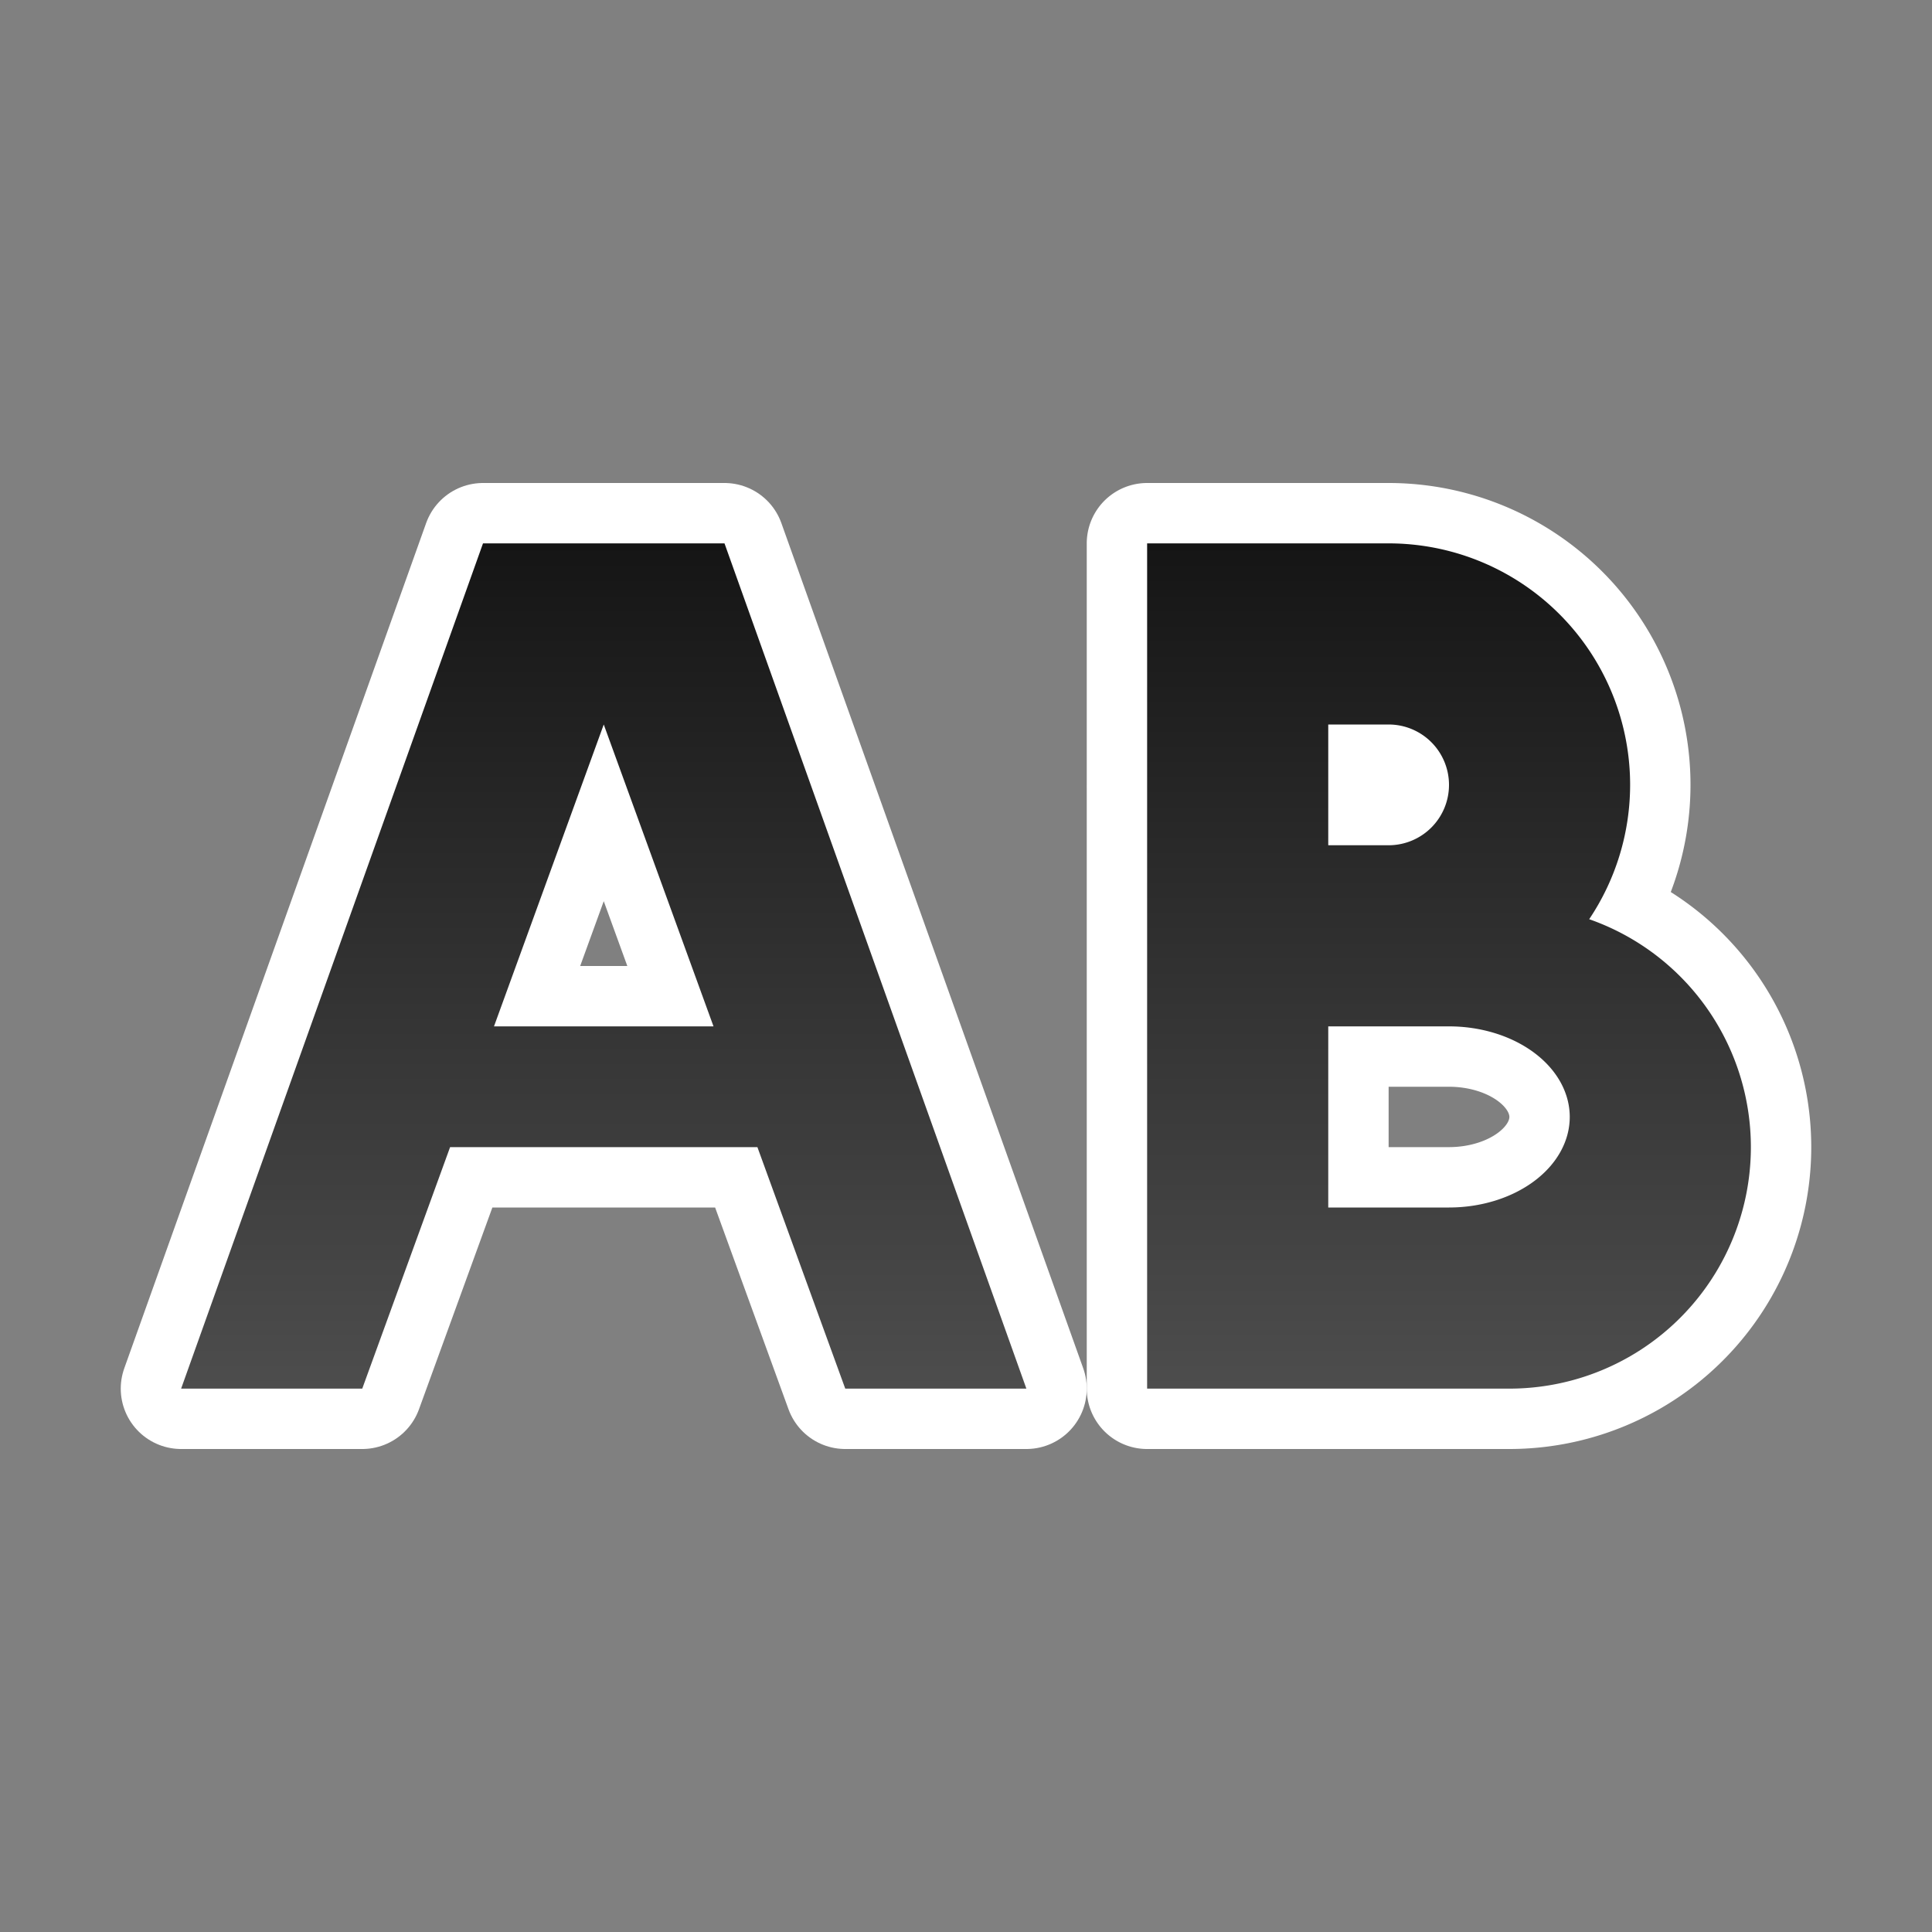 <svg xmlns="http://www.w3.org/2000/svg" xmlns:xlink="http://www.w3.org/1999/xlink" width="32" height="32"><rect width="100%" height="100%" fill="#808080" stroke="none"/><defs><linearGradient id="a"><stop style="stop-color:#151515;stop-opacity:1" offset="0"/><stop style="stop-color:#4d4d4d;stop-opacity:1" offset="1"/></linearGradient><linearGradient xlink:href="#a" id="b" x1="20" y1="9" x2="20" y2="23" gradientUnits="userSpaceOnUse"/></defs>/&gt;<path style="opacity:1;fill:#000;fill-rule:evenodd;stroke:#fff;stroke-width:2;stroke-linecap:round;stroke-linejoin:round" d="M19 9v4a4 4 0 0 0 0 .06V23h6a4 4 0 0 0 4-4 4 4 0 0 0-2.678-3.775A4 4 0 0 0 27 13a4 4 0 0 0-4-4h-.06zm3 3h1a1 1 0 0 1 1 1 1 1 0 0 1-1 1h-1v-1zm0 5h2a2 1.5 0 0 1 2 1.5 2 1.5 0 0 1-2 1.5h-2v-1.5z"/><path d="M8 9 3 23h3l1.455-4h5.09L14 23h3L12 9zm2 3 1.818 5H8.182z" style="opacity:1;fill:#000;fill-opacity:1;stroke:#fff;stroke-width:2;stroke-linecap:butt;stroke-linejoin:round;stroke-miterlimit:4;stroke-dasharray:none;stroke-opacity:1"/><path style="opacity:1;fill:url(#b);fill-rule:evenodd;stroke:none;stroke-width:2;stroke-linecap:round;stroke-linejoin:round;fill-opacity:1" d="M8 9 3 23h3l1.455-4h5.09L14 23h3L12 9H8zm11 0v4a4 4 0 0 0 0 .06V23h6a4 4 0 0 0 4-4 4 4 0 0 0-2.678-3.775A4 4 0 0 0 27 13a4 4 0 0 0-4-4h-4zm-9 3 1.818 5H8.182L10 12zm12 0h1a1 1 0 0 1 1 1 1 1 0 0 1-1 1h-1v-2zm0 5h2a2 1.5 0 0 1 2 1.5 2 1.5 0 0 1-2 1.5h-2v-3z"/></svg>